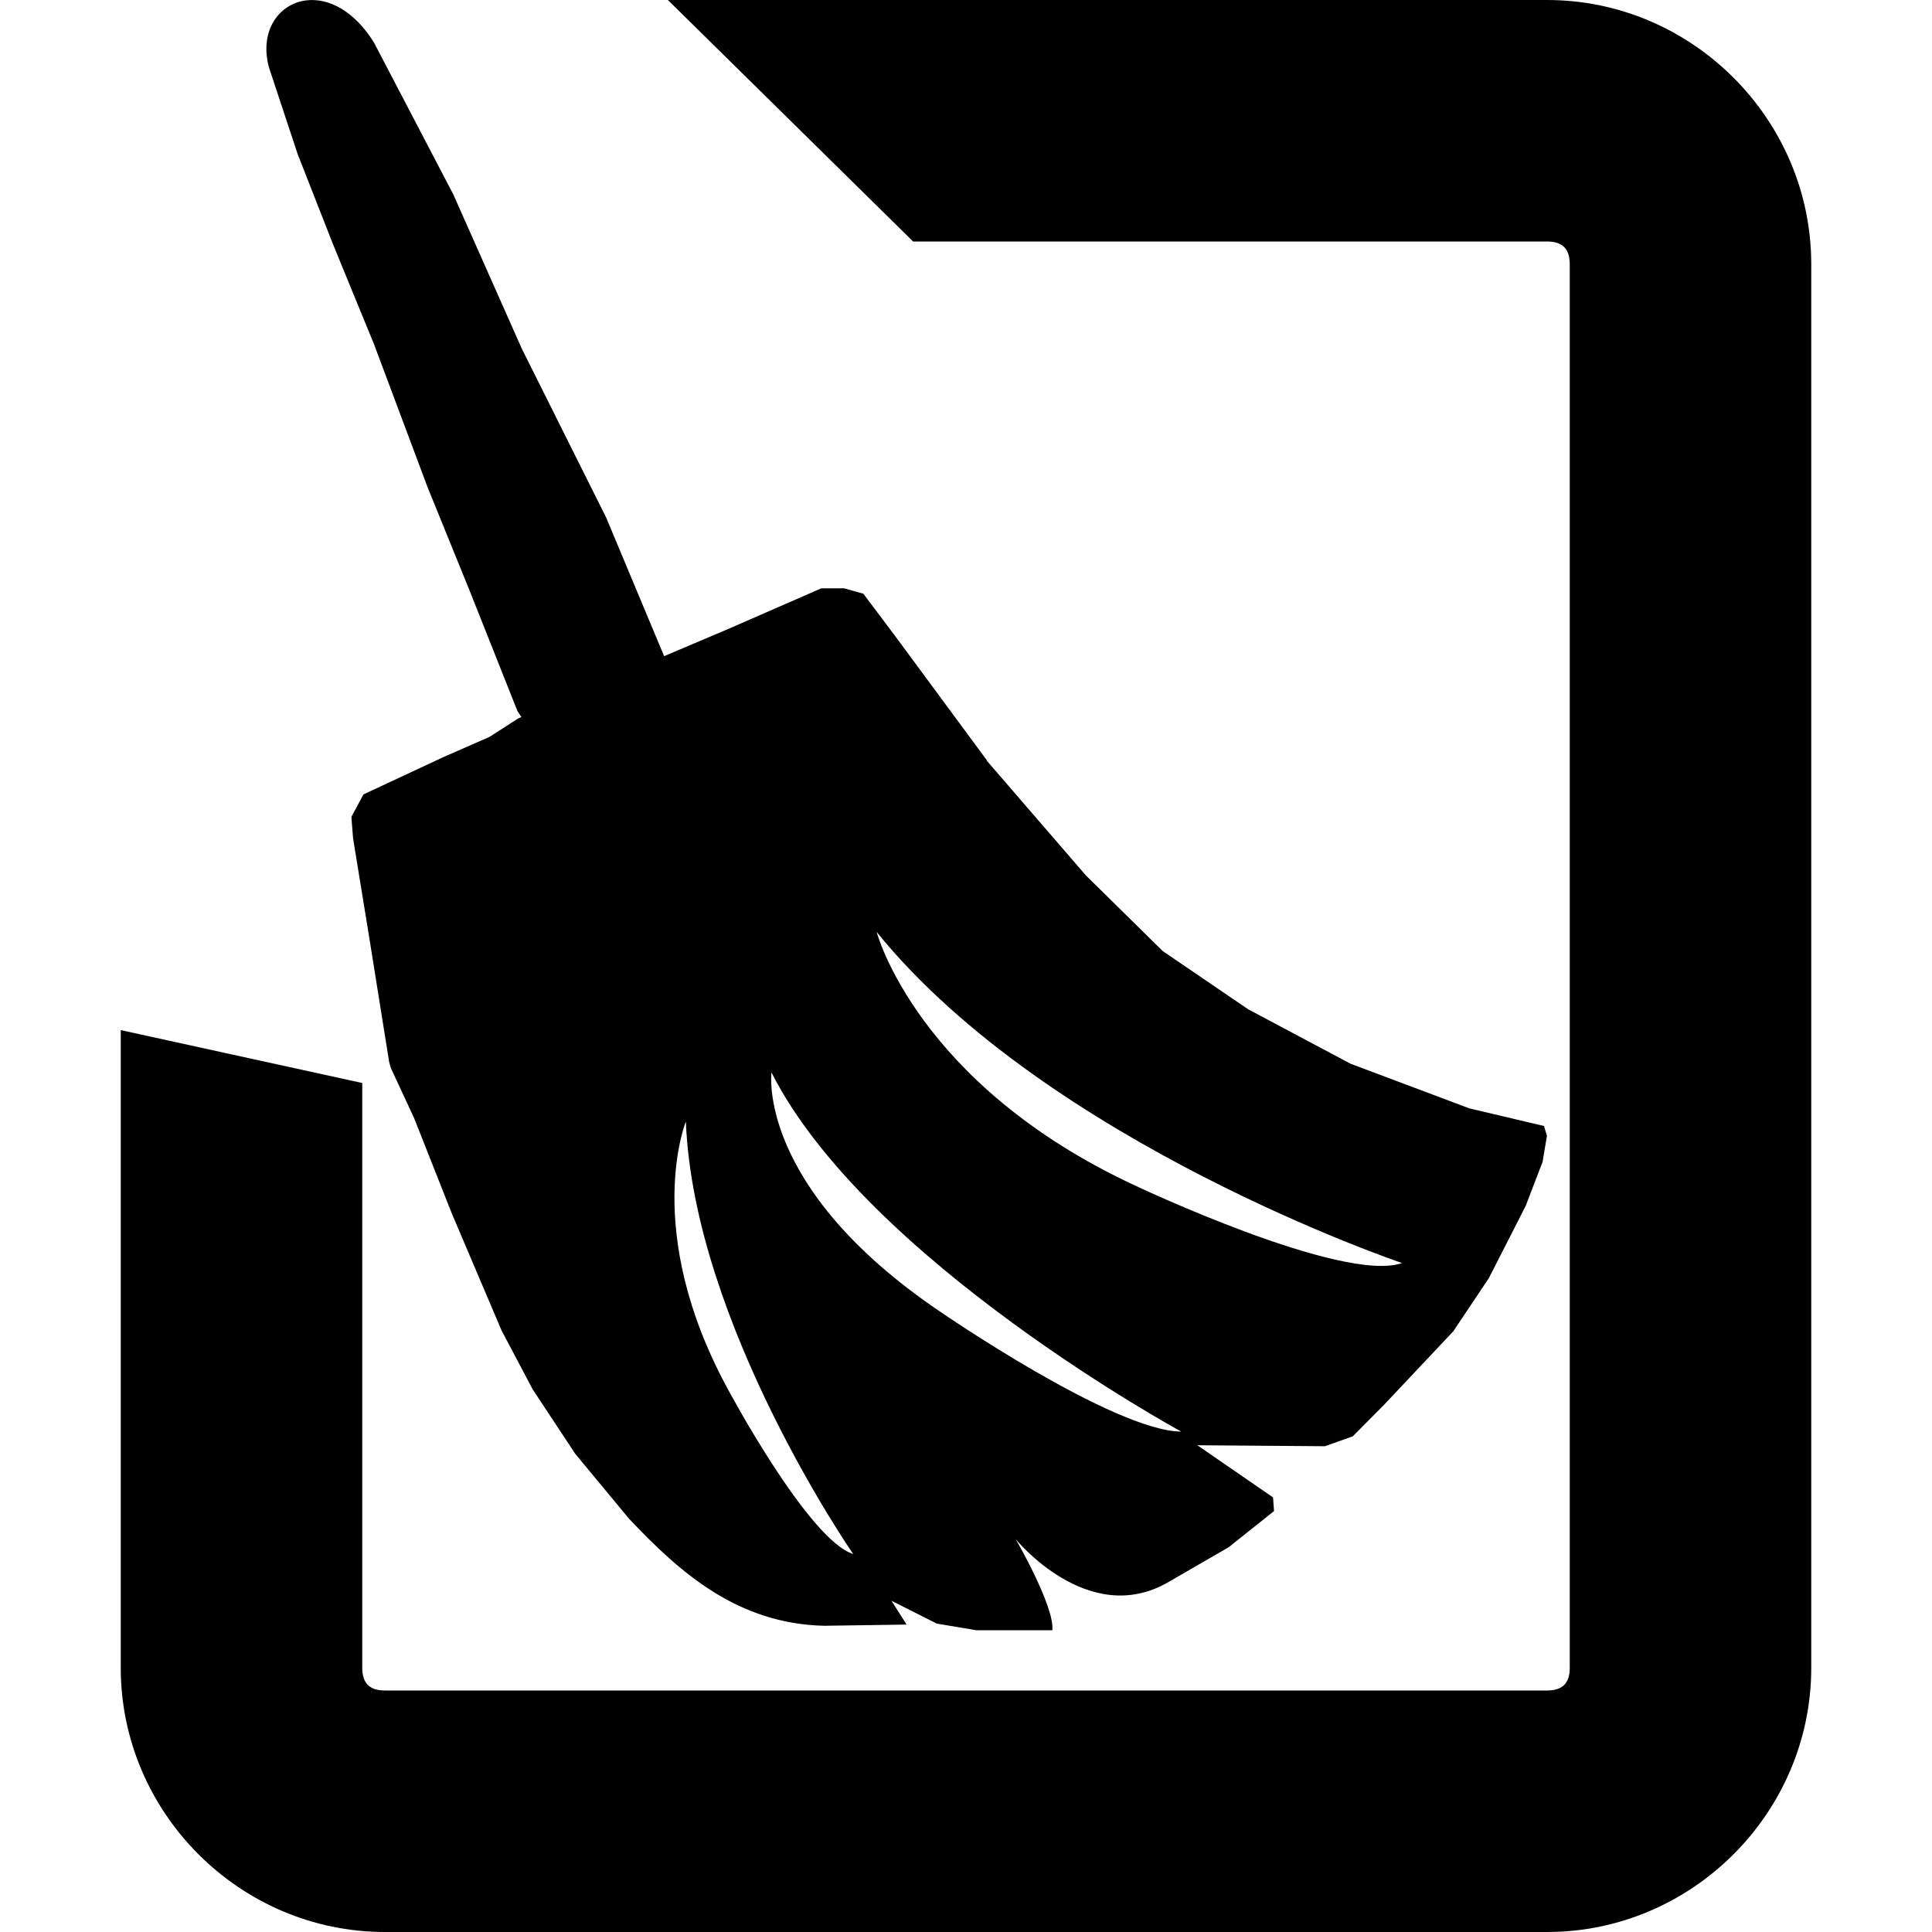 <?xml version="1.0" encoding="UTF-8" standalone="no"?>
<svg
   width="16"
   height="16"
   version="1.1"
   id="svg7339"
   xmlns="http://www.w3.org/2000/svg"
   xmlns:svg="http://www.w3.org/2000/svg">
  <defs
     id="defs7343" />
  <rect
     height="16"
     id="rect7580"
     rx="0"
     ry="0"
     style="display:inline;opacity:0;fill:#000000;fill-opacity:1;stroke:none"
     width="15.938"
     x="-16.921"
     y="1.862" />
  <path
     id="path997"
     style="opacity:1;fill:#000000;stroke-width:0.241"
     d="M 2.537,0.003 C 2.31,0.03 2.146,0.255 2.227,0.557 L 2.465,1.276 2.756,2.018 3.098,2.852 3.539,4.03 3.893,4.901 4.285,5.888 4.318,5.938 4.291,5.95 4.055,6.102 3.672,6.27 3.01,6.579 l -0.1,0.186 0.014,0.178 0.135,0.828 0.164,1.025 0.014,0.049 0.193,0.416 0.312,0.789 0.412,0.969 0.258,0.488 0.352,0.533 0.445,0.537 c 0.425,0.45 0.899,0.87 1.617,0.887 l 0.682,-0.01 -0.125,-0.197 0.375,0.189 0.328,0.055 h 0.629 c 0.02,-0.196 -0.303,-0.754 -0.303,-0.754 0,0 0.595,0.733 1.254,0.361 l 0.51,-0.295 0.375,-0.299 -0.008,-0.113 -0.627,-0.432 1.057,0.008 0.23,-0.082 0.258,-0.26 0.574,-0.609 0.295,-0.441 L 12.635,9.987 12.775,9.622 12.811,9.407 12.787,9.325 12.168,9.179 11.184,8.809 10.336,8.358 9.629,7.876 l -0.635,-0.625 -0.82,-0.949 -0.004,0.002 0.004,-0.006 L 7.41,5.263 7.15,4.917 6.99,4.872 h -0.188 L 6.033,5.208 5.5,5.434 5.02,4.286 4.322,2.889 3.754,1.61 3.098,0.354 C 2.929,0.081 2.714,-0.018 2.537,0.003 Z M 7.26,7.718 C 8.678,9.469 11.611,10.46 11.611,10.46 11.118,10.631 9.402,9.819 9.402,9.819 7.592,8.979 7.26,7.718 7.26,7.718 Z M 6.389,8.882 C 7.179,10.441 9.783,11.856 9.783,11.856 9.221,11.851 7.785,10.862 7.785,10.862 6.262,9.832 6.389,8.882 6.389,8.882 Z m -0.709,0.406 C 5.746,10.966 7.066,12.87 7.066,12.87 6.692,12.751 6.025,11.499 6.025,11.499 5.313,10.188 5.68,9.288 5.68,9.288 Z" />
  <path
     d="M 12.812,16 C 14.014,16 15,15.012 15,13.812 V 2.188 C 15,0.988 14.014,0 12.812,0 H 5.531 L 7.562,2 h 5.25 C 12.936,2 13,2.057 13,2.188 v 11.625 C 13,13.943 12.936,14 12.812,14 H 3.188 C 3.064,14 3,13.943 3,13.812 V 8.969 L 1,8.531 V 13.812 C 1,15.012 1.986,16 3.188,16 Z"
     id="path3908-6"
     style="color:#000000;font-style:normal;font-variant:normal;font-weight:normal;font-stretch:normal;font-size:medium;line-height:normal;font-family:Sans;-inkscape-font-specification:Sans;text-indent:0;text-align:start;text-decoration:none;text-decoration-line:none;letter-spacing:normal;word-spacing:normal;text-transform:none;writing-mode:lr-tb;direction:ltr;text-anchor:start;display:inline;overflow:visible;visibility:visible;fill:#000000;fill-opacity:1;fill-rule:nonzero;stroke:none;stroke-width:3;marker:none;enable-background:accumulate" />
</svg>
